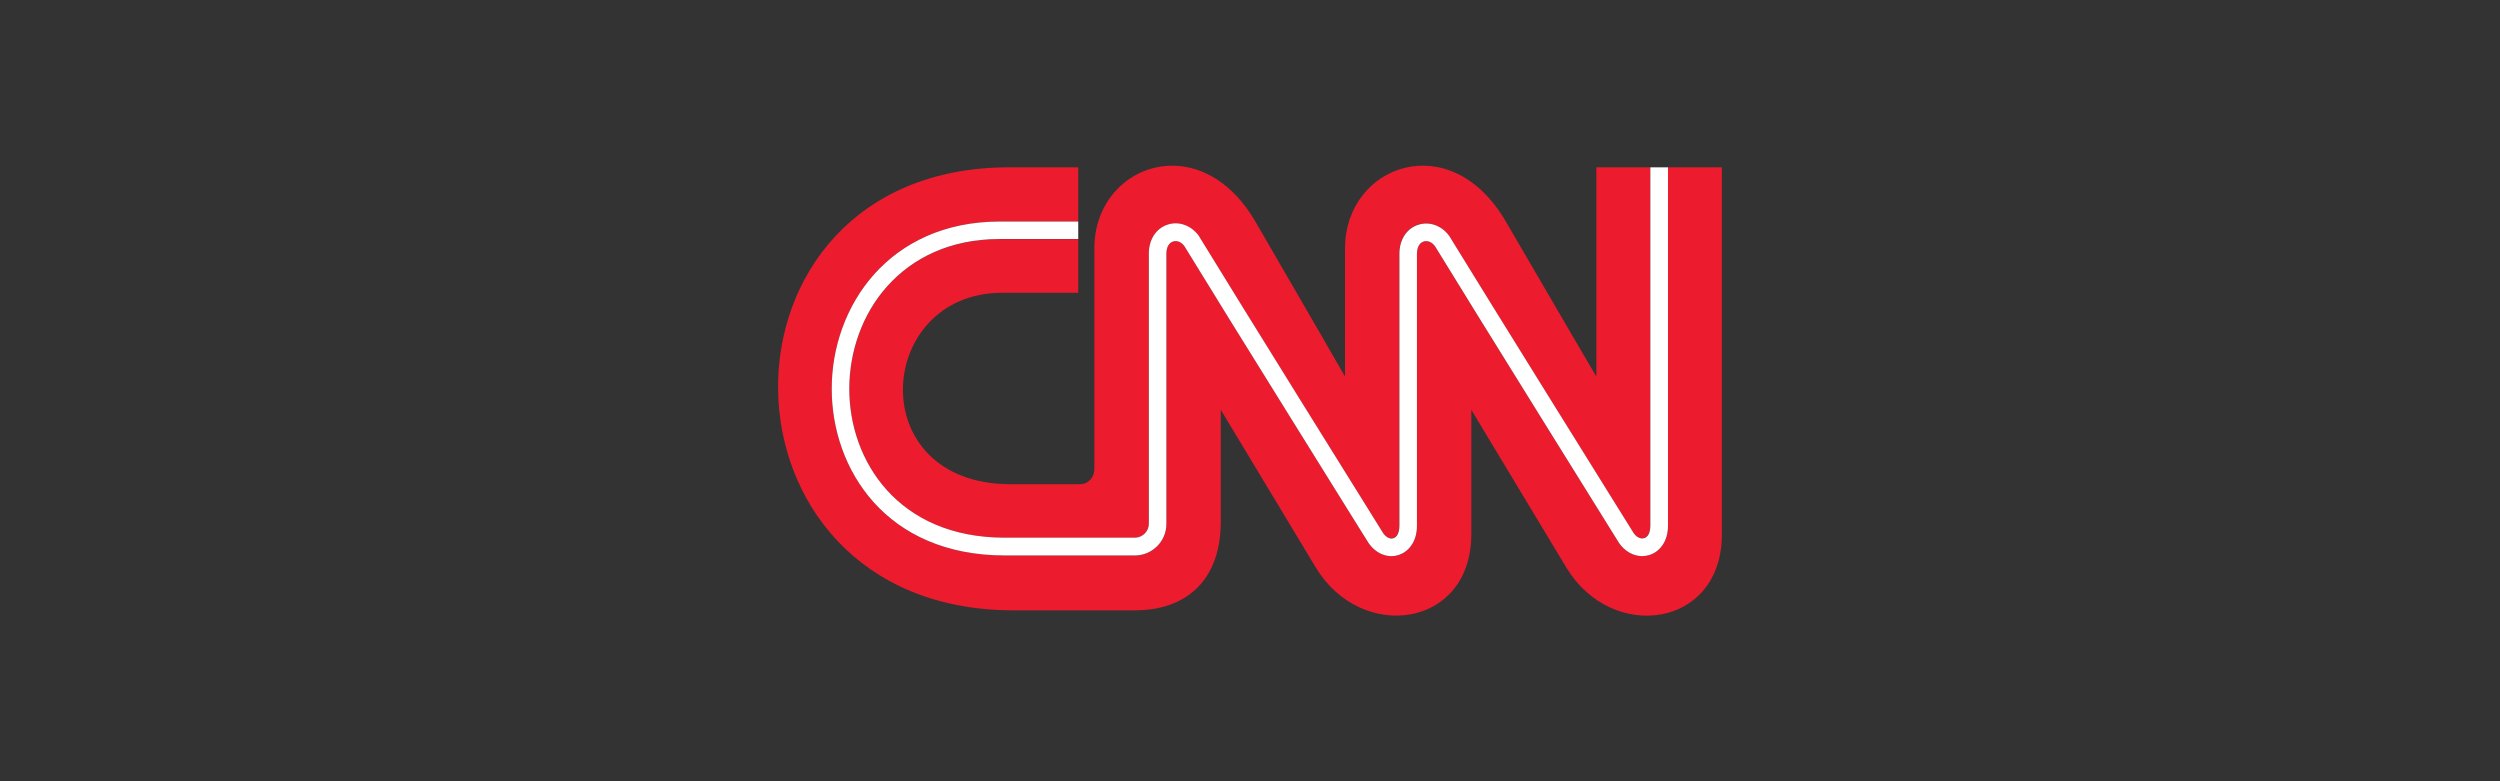 <svg width="800" height="250" viewBox="0 0 800 250" fill="none" xmlns="http://www.w3.org/2000/svg">
<rect x="0" y="0" width="800" height="250" fill="#333333" stroke="none"/>
<g clip-path="url(#clip0_13_172)">
<path d="M533.756 53.545V168.242C533.756 173.661 530.736 176.688 527.837 177.596C527.051 177.838 526.266 177.959 525.481 177.959C522.703 177.959 519.954 176.446 518.112 173.782C517.629 172.995 470.879 97.983 459.222 78.821C458.256 77.459 456.836 76.884 455.568 77.278C454.269 77.701 453.424 79.094 453.424 81.243V168.242C453.424 173.661 450.434 176.688 447.565 177.596C444.092 178.686 440.317 177.172 437.961 173.782C437.871 173.631 437.116 172.42 435.757 170.271C434.398 168.091 432.495 165.034 430.17 161.31C425.549 153.864 419.268 143.814 412.684 133.188C399.487 111.938 384.9 88.417 379.041 78.821C378.075 77.429 376.625 76.884 375.387 77.278C374.088 77.701 373.243 79.064 373.243 81.182V167.667C373.243 173.207 368.713 177.748 363.156 177.748H321.51C302.575 177.748 288.683 170.846 279.593 160.735C270.502 150.625 266.154 137.335 266.154 124.501C266.154 111.211 270.744 97.832 279.744 87.751C288.773 77.671 302.212 70.921 319.789 70.89H345.036V53.545H322.899C223.662 53.545 224.598 195.244 324.228 195.305H363.156C379.917 195.305 390.668 185.346 390.638 167.001V131.1C390.638 131.1 412.473 167.395 421.049 181.592C435.636 205.748 470.91 200.996 470.819 170.815V131.13C470.819 131.13 492.654 167.395 501.23 181.622C515.817 205.779 551.091 200.996 551 170.846V53.545H533.756Z" fill="#EC1C2E"/>
<path d="M320.665 93.684C338.724 93.654 345.036 93.684 345.036 93.684V76.521H319.789C303.964 76.551 292.005 82.575 283.941 91.596C275.878 100.586 271.771 112.574 271.771 124.5C271.771 135.973 275.667 147.87 283.821 156.891C291.975 165.911 304.357 172.087 321.51 172.087H363.156C365.572 172.087 367.595 170.028 367.595 167.667V81.243C367.565 76.733 369.921 73.1 373.666 71.889C377.32 70.739 381.306 72.252 383.722 75.673V75.703V75.734C389.581 85.36 404.198 108.911 417.395 130.161C424.009 140.786 430.26 150.836 434.881 158.253C437.206 161.976 439.109 165.034 440.438 167.183C441.767 169.332 442.491 170.513 442.582 170.634C443.548 171.996 444.787 172.541 445.813 172.208C446.115 172.117 446.357 171.966 446.599 171.754C446.84 171.542 447.021 171.269 447.203 170.936C447.535 170.27 447.746 169.332 447.746 168.212V81.243C447.746 76.733 450.041 73.1 453.816 71.889C457.44 70.709 461.457 72.252 463.843 75.673V75.703C469.702 85.299 484.349 108.881 497.546 130.131C510.743 151.381 522.552 170.331 522.733 170.603C523.699 171.966 524.998 172.511 526.085 172.178C526.689 171.996 527.142 171.572 527.504 170.906C527.867 170.24 528.078 169.302 528.078 168.182V53.545H510.834V120.505C510.834 120.505 500.143 102.342 481.902 70.951C464.084 40.225 430.442 52.939 430.411 79.366V120.505C430.411 120.505 419.962 102.312 401.752 70.951C394.504 58.479 384.628 53.151 375.478 53.03C362.069 52.818 350.2 63.686 350.2 79.396V150.14C350.2 152.683 348.328 154.953 345.549 154.953H323.473C275.757 154.984 280.015 93.745 320.665 93.684Z" fill="#EC1C2E"/>
<path d="M527.565 170.936C527.202 171.602 526.749 172.026 526.145 172.208C525.058 172.541 523.76 171.996 522.793 170.634C522.612 170.331 510.804 151.381 497.606 130.161C484.409 108.911 469.762 85.33 463.903 75.734V75.703C461.517 72.252 457.501 70.739 453.877 71.919C450.102 73.1 447.776 76.763 447.807 81.273V168.242C447.807 169.362 447.595 170.301 447.263 170.967C447.082 171.3 446.901 171.572 446.659 171.784C446.417 171.996 446.176 172.147 445.874 172.238C444.847 172.571 443.639 172.026 442.642 170.664C442.552 170.513 441.827 169.332 440.498 167.213C439.169 165.064 437.237 162.006 434.941 158.283C430.321 150.867 424.069 140.817 417.456 130.191C404.228 108.881 389.611 85.33 383.752 75.703V75.673V75.643C381.336 72.192 377.32 70.678 373.696 71.859C369.921 73.07 367.595 76.702 367.626 81.213V167.637C367.626 170.028 365.572 172.057 363.186 172.057H321.51C304.387 172.057 291.975 165.881 283.821 156.86C275.667 147.84 271.771 135.943 271.771 124.47C271.771 112.543 275.878 100.556 283.941 91.566C292.005 82.575 303.964 76.521 319.789 76.49H345.036V70.89H319.789C302.212 70.921 288.773 77.671 279.744 87.751C270.744 97.832 266.123 111.211 266.154 124.501C266.154 137.305 270.502 150.625 279.593 160.735C288.683 170.846 302.575 177.748 321.51 177.748H363.156C368.683 177.748 373.243 173.237 373.243 167.667V81.182C373.243 79.064 374.088 77.701 375.387 77.278C376.655 76.884 378.075 77.429 379.041 78.821C384.87 88.387 399.456 111.938 412.684 133.188C419.298 143.814 425.549 153.864 430.17 161.31C432.495 165.034 434.398 168.091 435.757 170.271C437.116 172.42 437.871 173.631 437.961 173.782C440.317 177.203 444.092 178.716 447.565 177.596C450.434 176.688 453.424 173.661 453.424 168.242V81.243C453.424 79.094 454.269 77.701 455.568 77.278C456.836 76.884 458.256 77.459 459.222 78.821C470.91 97.983 517.629 172.995 518.112 173.782C519.954 176.446 522.703 177.959 525.481 177.959C526.266 177.959 527.051 177.838 527.837 177.596C530.736 176.688 533.756 173.661 533.756 168.242V53.545H528.108V168.242C528.108 169.332 527.897 170.271 527.565 170.936Z" fill="white"/>
</g>
<defs>
<clipPath id="clip0_13_172">
<rect width="302" height="144" fill="white" transform="translate(249 53)"/>
</clipPath>
</defs>
</svg>

